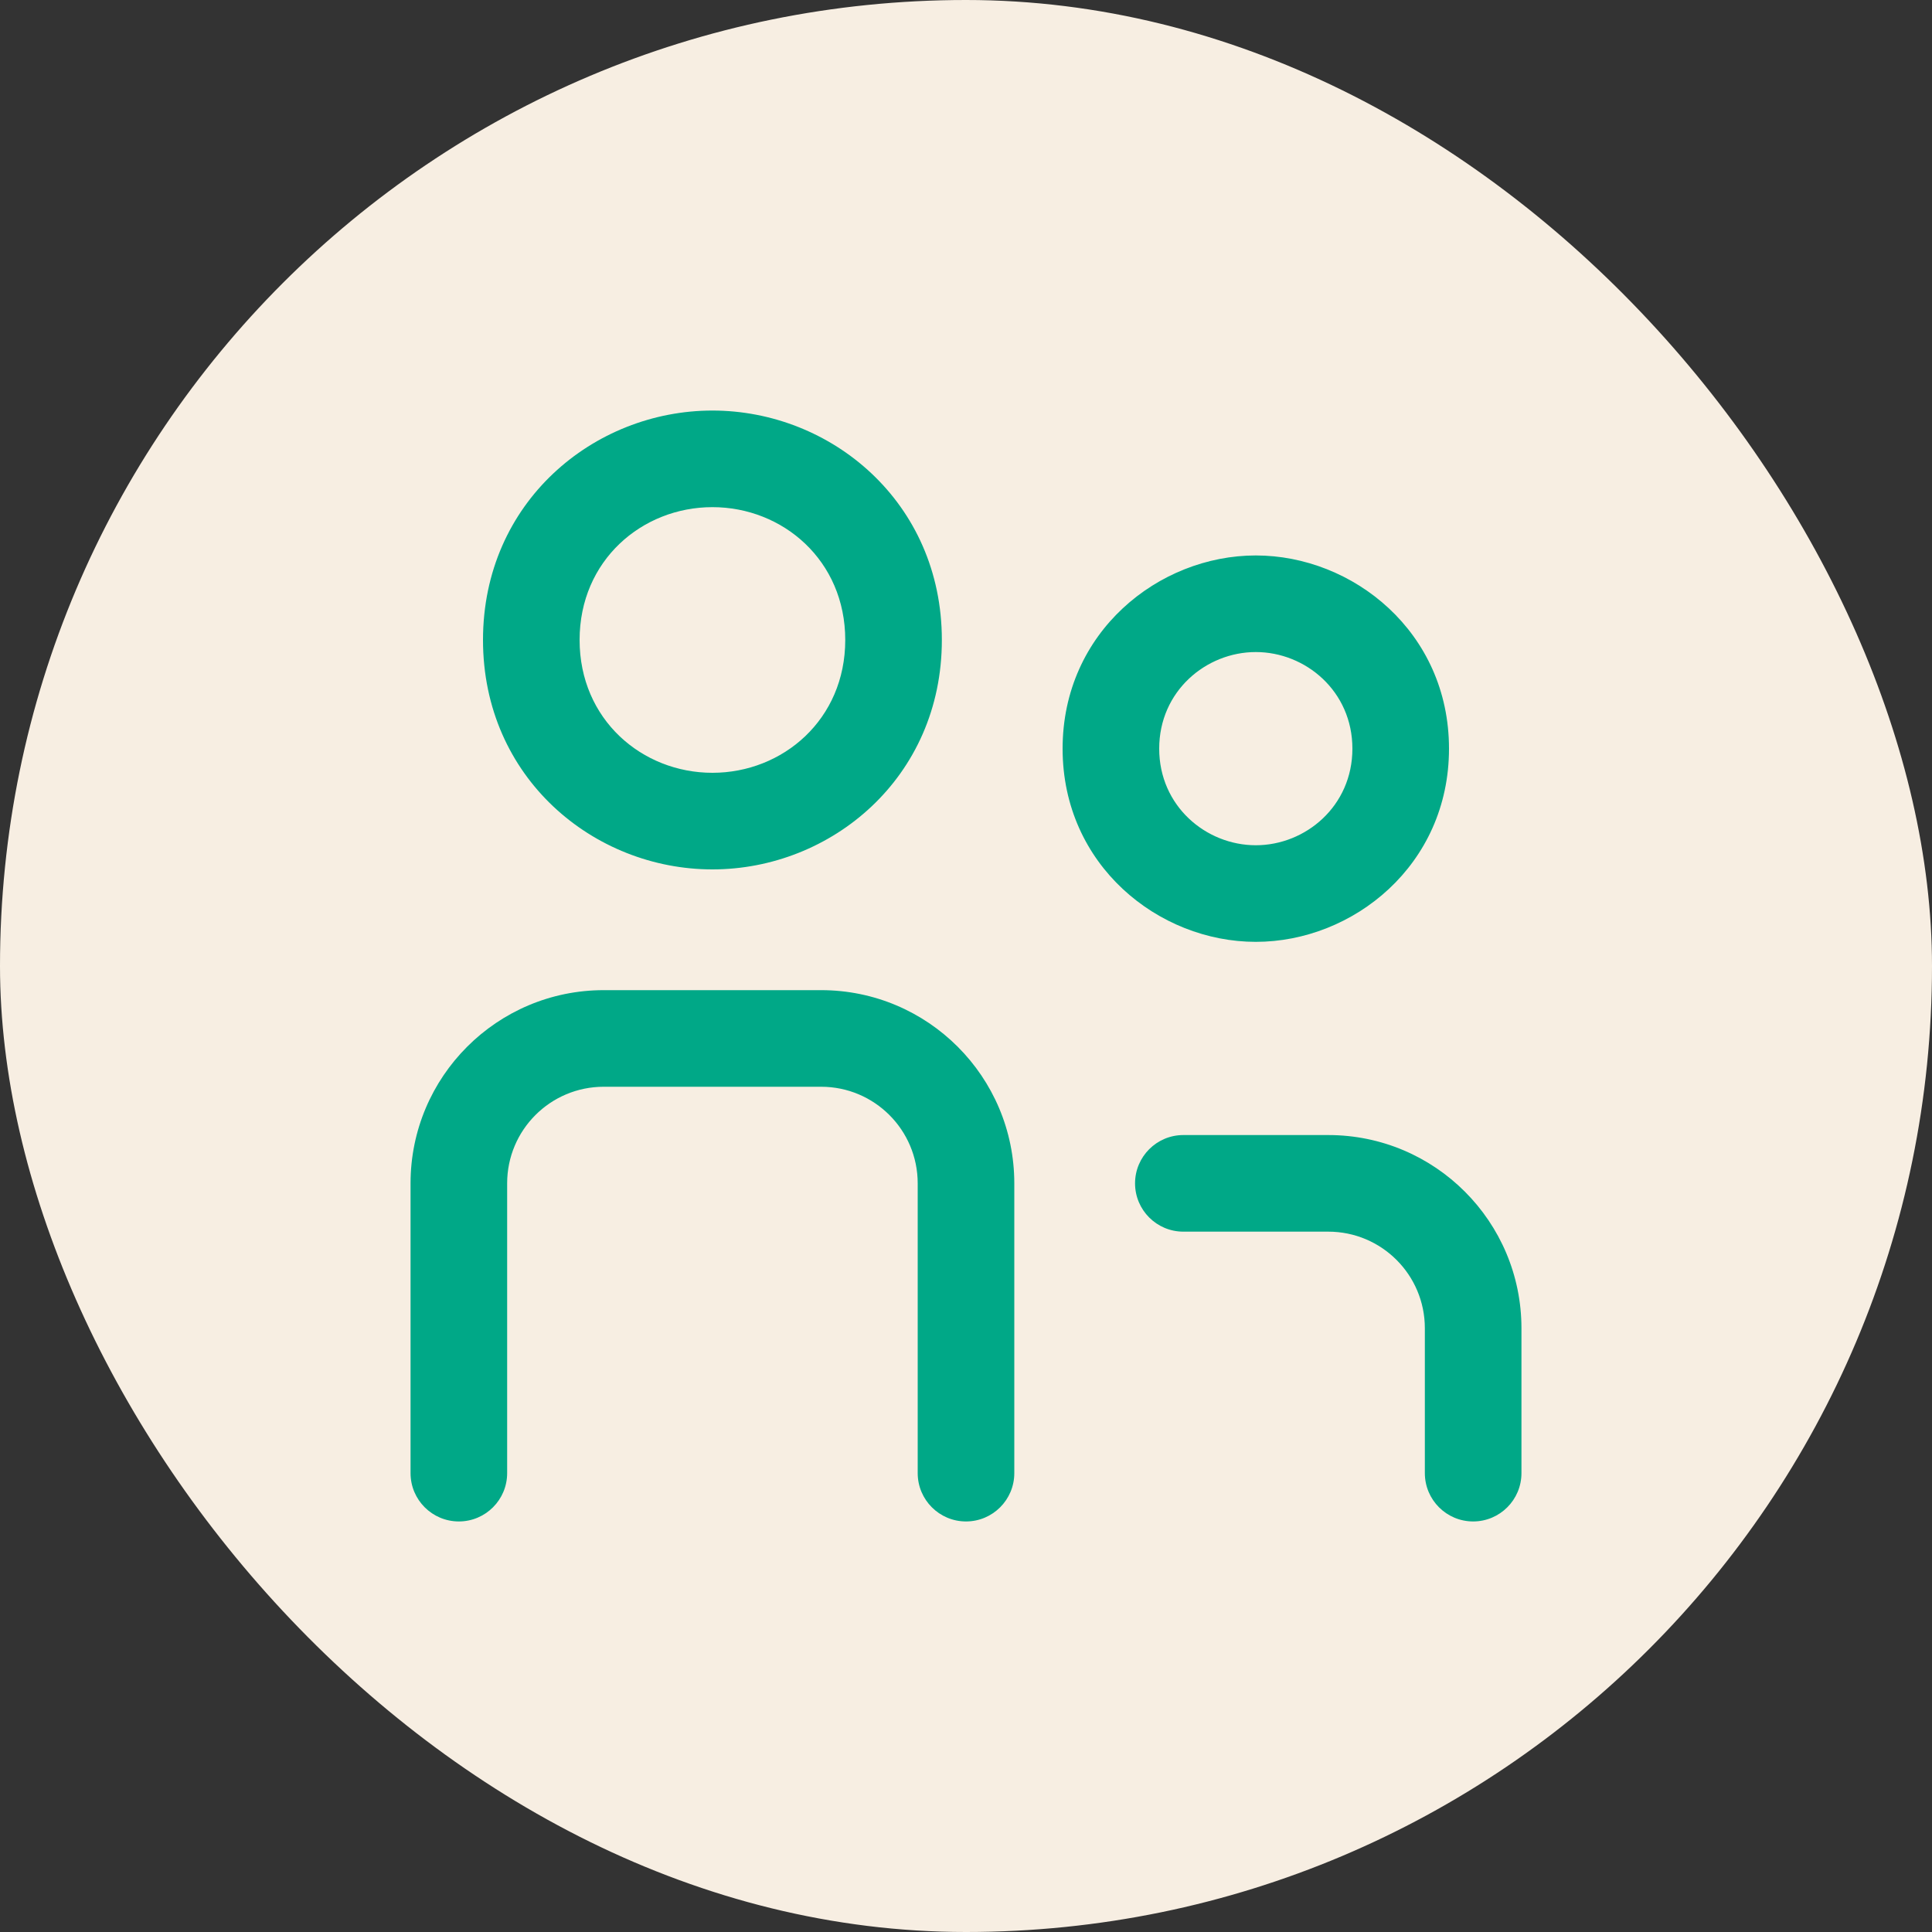 <svg width="40" height="40" viewBox="0 0 40 40" fill="none" xmlns="http://www.w3.org/2000/svg">
<rect x="0" y="0" width="40" height="40" fill="#333333" stroke="none"/>
<rect width="40" height="40" rx="20" fill="#F7EEE2"/>
<g clip-path="url(#clip0_1081_8004)">
<path d="M8.5 30.5C8.5 31.052 8.948 31.5 9.5 31.5C10.052 31.5 10.5 31.052 10.5 30.5H8.5ZM19 30.5C19 31.052 19.448 31.5 20 31.5C20.552 31.5 21 31.052 21 30.5H19ZM24.5 23.5C23.948 23.5 23.5 23.948 23.5 24.5C23.5 25.052 23.948 25.5 24.5 25.5V23.5ZM29.5 30.5C29.5 31.052 29.948 31.5 30.5 31.5C31.052 31.5 31.5 31.052 31.5 30.5H29.5ZM10.5 30.5V24.5H8.5V30.5H10.5ZM12.5 22.5H17V20.5H12.5V22.5ZM19 24.5V30.5H21V24.5H19ZM24.5 25.5H27.5V23.5H24.5V25.5ZM29.5 27.5V30.5H31.5V27.5H29.5ZM14.75 10.5C16.207 10.5 17.5 11.603 17.5 13.25H19.5C19.5 10.397 17.208 8.5 14.75 8.5V10.5ZM14.75 8.5C12.292 8.5 10 10.397 10 13.25H12C12 11.603 13.293 10.5 14.75 10.5V8.5ZM14.75 16C13.293 16 12 14.897 12 13.25H10C10 16.103 12.292 18 14.75 18V16ZM14.75 18C17.208 18 19.5 16.103 19.5 13.25H17.5C17.5 14.897 16.207 16 14.75 16V18ZM26 11.5C23.99 11.5 22 13.084 22 15.5H24C24 14.31 24.97 13.5 26 13.5V11.5ZM26 13.5C27.03 13.5 28 14.31 28 15.5H30C30 13.084 28.01 11.5 26 11.5V13.5ZM26 17.5C24.97 17.5 24 16.69 24 15.5H22C22 17.916 23.99 19.5 26 19.5V17.5ZM26 19.5C28.01 19.5 30 17.916 30 15.5H28C28 16.69 27.03 17.5 26 17.5V19.5ZM27.5 25.5C28.605 25.5 29.5 26.395 29.5 27.5H31.5C31.5 25.291 29.709 23.5 27.5 23.5V25.5ZM17 22.5C18.105 22.5 19 23.395 19 24.5H21C21 22.291 19.209 20.5 17 20.5V22.5ZM10.5 24.5C10.5 23.395 11.395 22.5 12.5 22.5V20.5C10.291 20.5 8.5 22.291 8.5 24.5H10.5Z" fill="#00A887"/>
</g>
<defs>
<clipPath id="clip0_1081_8004">
<rect width="24" height="24" fill="white" transform="translate(8 8)"/>
</clipPath>
</defs>
</svg>
